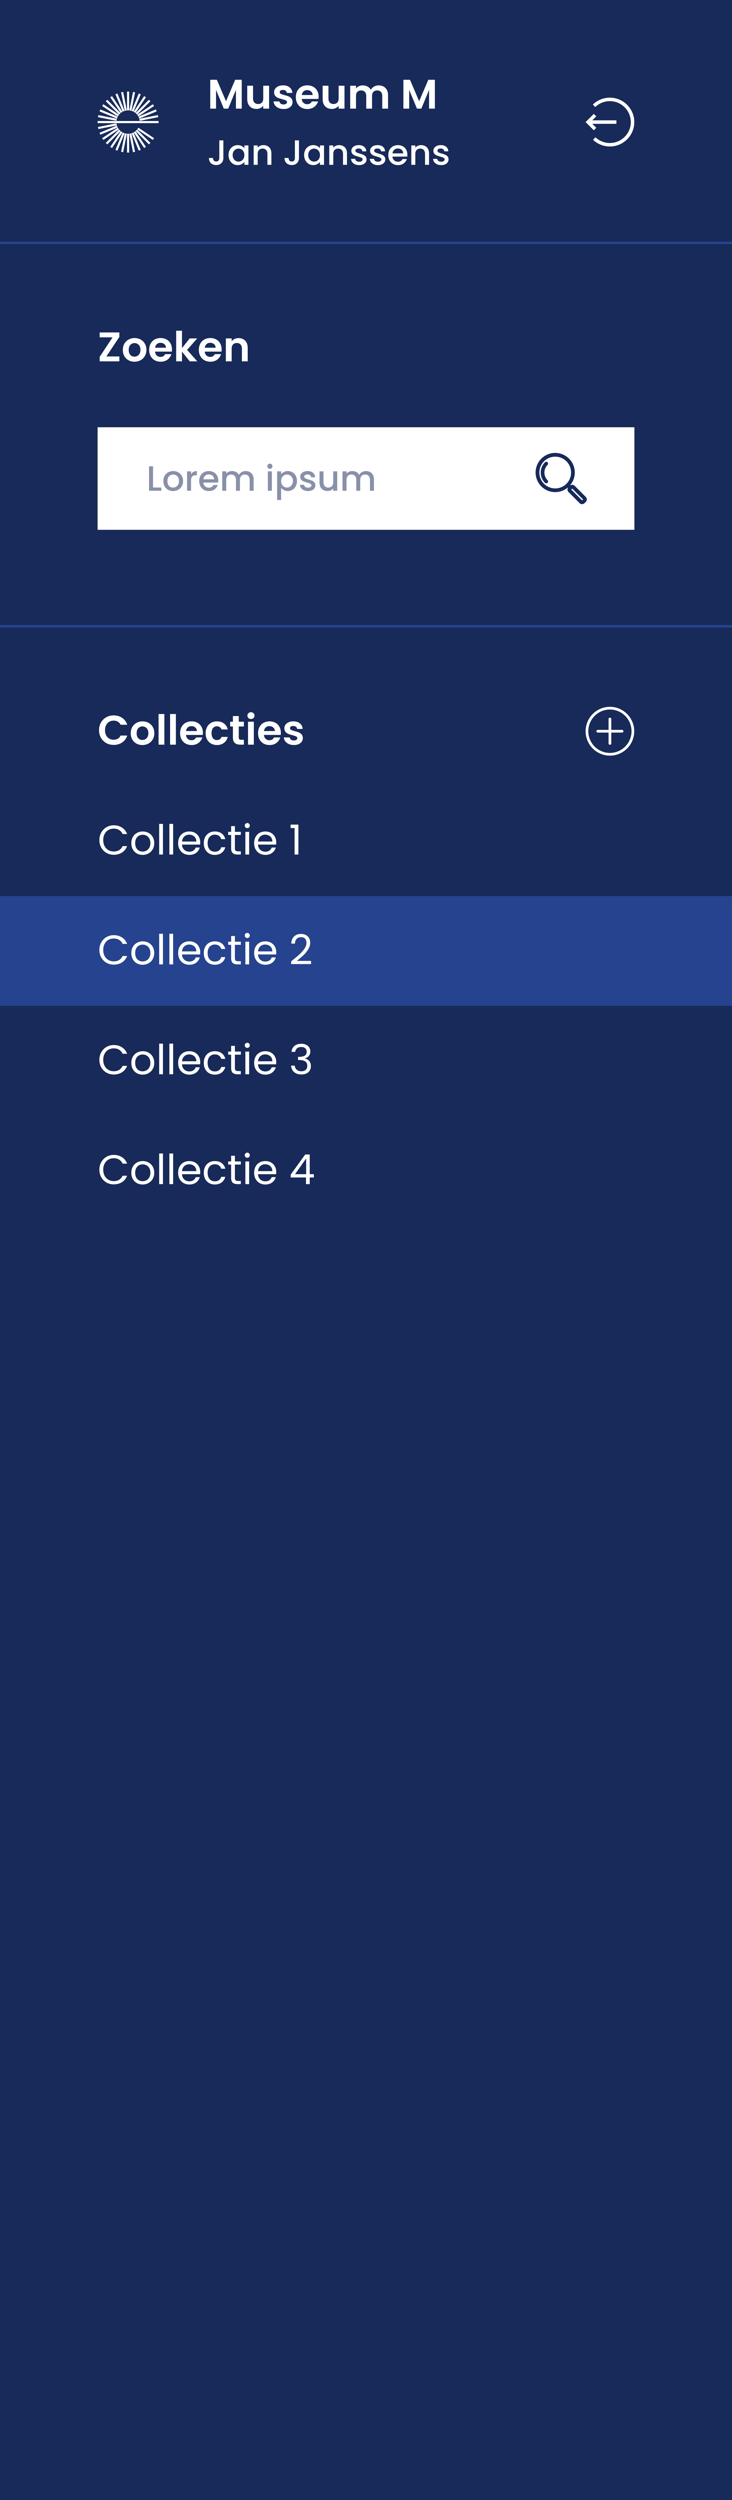 <svg width="300" height="1024" viewBox="0 0 300 1024" fill="none" xmlns="http://www.w3.org/2000/svg">
<rect width="300" height="1024" fill="#172A59"/>
<rect width="300" height="100" fill="#172A59"/>
<g clip-path="url(#clip0)">
<path d="M64.994 49.571H40V50.429H64.994V49.571Z" fill="white"/>
<path d="M57.271 49.487L64.838 47.981L64.671 47.14L57.104 48.645L57.271 49.487Z" fill="white"/>
<path d="M57.079 48.566L64.207 45.612L63.879 44.82L56.751 47.773L57.079 48.566Z" fill="white"/>
<path d="M56.711 47.699L63.127 43.412L62.65 42.698L56.234 46.986L56.711 47.699Z" fill="white"/>
<path d="M56.183 46.922L61.638 41.465L61.031 40.859L55.576 46.315L56.183 46.922Z" fill="white"/>
<path d="M55.51 46.262L59.797 39.845L59.084 39.368L54.797 45.785L55.51 46.262Z" fill="white"/>
<path d="M54.723 45.745L57.675 38.615L56.883 38.287L53.93 45.416L54.723 45.745Z" fill="white"/>
<path d="M53.85 45.392L55.355 37.824L54.514 37.656L53.01 45.225L53.85 45.392Z" fill="white"/>
<path d="M52.926 37.5H52.068V45.217H52.926V37.5Z" fill="white"/>
<path d="M51.145 45.391L51.986 45.224L50.481 37.655L49.64 37.822L51.145 45.391Z" fill="white"/>
<path d="M50.274 45.744L51.066 45.416L48.112 38.287L47.32 38.615L50.274 45.744Z" fill="white"/>
<path d="M49.485 46.262L50.198 45.785L45.912 39.368L45.199 39.845L49.485 46.262Z" fill="white"/>
<path d="M48.812 46.921L49.419 46.314L43.964 40.858L43.358 41.465L48.812 46.921Z" fill="white"/>
<path d="M48.283 47.699L48.76 46.985L42.344 42.697L41.868 43.411L48.283 47.699Z" fill="white"/>
<path d="M47.916 48.567L48.244 47.774L41.116 44.822L40.788 45.614L47.916 48.567Z" fill="white"/>
<path d="M47.723 49.49L47.891 48.649L40.323 47.143L40.156 47.984L47.723 49.49Z" fill="white"/>
<path d="M40.324 52.859L47.892 51.353L47.724 50.512L40.157 52.018L40.324 52.859Z" fill="white"/>
<path d="M41.116 55.179L48.244 52.226L47.915 51.433L40.787 54.386L41.116 55.179Z" fill="white"/>
<path d="M42.344 57.301L48.759 53.014L48.283 52.3L41.867 56.588L42.344 57.301Z" fill="white"/>
<path d="M43.964 59.142L49.419 53.685L48.812 53.079L43.358 58.535L43.964 59.142Z" fill="white"/>
<path d="M45.91 60.631L50.197 54.214L49.484 53.738L45.197 60.155L45.91 60.631Z" fill="white"/>
<path d="M48.111 61.713L51.063 54.584L50.271 54.255L47.318 61.385L48.111 61.713Z" fill="white"/>
<path d="M50.479 62.342L51.984 54.773L51.142 54.606L49.638 62.175L50.479 62.342Z" fill="white"/>
<path d="M52.926 54.784H52.068V62.5H52.926V54.784Z" fill="white"/>
<path d="M54.513 62.345L55.354 62.178L53.849 54.609L53.008 54.776L54.513 62.345Z" fill="white"/>
<path d="M56.882 61.713L57.674 61.384L54.721 54.255L53.928 54.583L56.882 61.713Z" fill="white"/>
<path d="M59.088 60.632L59.801 60.155L55.514 53.739L54.801 54.216L59.088 60.632Z" fill="white"/>
<path d="M61.031 59.143L61.637 58.536L56.182 53.08L55.576 53.686L61.031 59.143Z" fill="white"/>
<path d="M62.653 57.301L63.129 56.588L56.714 52.301L56.237 53.014L62.653 57.301Z" fill="white"/>
</g>
<path d="M99.069 32.669V44.5H96.695V36.805L93.526 44.5H91.729L88.543 36.805V44.5H86.17V32.669H88.865L92.627 41.466L96.39 32.669H99.069ZM110.279 35.11V44.5H107.89V43.313C107.584 43.72 107.183 44.042 106.686 44.28C106.2 44.506 105.669 44.619 105.093 44.619C104.358 44.619 103.709 44.466 103.144 44.161C102.579 43.845 102.132 43.387 101.804 42.788C101.488 42.178 101.33 41.455 101.33 40.618V35.11H103.703V40.279C103.703 41.025 103.889 41.602 104.262 42.008C104.635 42.404 105.144 42.602 105.788 42.602C106.443 42.602 106.957 42.404 107.33 42.008C107.703 41.602 107.89 41.025 107.89 40.279V35.11H110.279ZM116.214 44.653C115.446 44.653 114.757 44.517 114.146 44.246C113.536 43.963 113.05 43.585 112.689 43.11C112.338 42.636 112.146 42.11 112.112 41.534H114.502C114.547 41.895 114.723 42.195 115.028 42.432C115.344 42.669 115.734 42.788 116.197 42.788C116.649 42.788 117 42.698 117.248 42.517C117.508 42.336 117.638 42.104 117.638 41.822C117.638 41.517 117.48 41.291 117.163 41.144C116.858 40.986 116.367 40.816 115.689 40.635C114.988 40.466 114.412 40.291 113.96 40.11C113.519 39.929 113.135 39.652 112.807 39.279C112.491 38.907 112.333 38.404 112.333 37.771C112.333 37.251 112.48 36.776 112.773 36.347C113.078 35.918 113.508 35.579 114.062 35.33C114.627 35.081 115.288 34.957 116.045 34.957C117.163 34.957 118.056 35.24 118.723 35.805C119.39 36.358 119.757 37.11 119.825 38.059H117.553C117.519 37.686 117.361 37.392 117.079 37.178C116.807 36.952 116.44 36.839 115.977 36.839C115.548 36.839 115.214 36.918 114.977 37.076C114.751 37.234 114.638 37.454 114.638 37.737C114.638 38.053 114.796 38.296 115.112 38.466C115.429 38.624 115.92 38.788 116.587 38.957C117.265 39.127 117.824 39.302 118.265 39.483C118.706 39.664 119.084 39.946 119.401 40.33C119.729 40.703 119.898 41.2 119.909 41.822C119.909 42.364 119.757 42.85 119.452 43.28C119.158 43.709 118.728 44.048 118.163 44.297C117.61 44.534 116.96 44.653 116.214 44.653ZM130.586 39.601C130.586 39.94 130.564 40.245 130.519 40.517H123.654C123.71 41.195 123.948 41.726 124.366 42.11C124.784 42.494 125.298 42.686 125.908 42.686C126.79 42.686 127.417 42.308 127.79 41.551H130.349C130.078 42.455 129.558 43.2 128.79 43.788C128.021 44.364 127.078 44.653 125.959 44.653C125.055 44.653 124.242 44.455 123.518 44.059C122.806 43.653 122.247 43.082 121.84 42.347C121.445 41.613 121.247 40.765 121.247 39.805C121.247 38.833 121.445 37.98 121.84 37.245C122.236 36.511 122.789 35.946 123.501 35.55C124.213 35.155 125.033 34.957 125.959 34.957C126.852 34.957 127.648 35.149 128.349 35.533C129.061 35.918 129.609 36.466 129.993 37.178C130.389 37.878 130.586 38.686 130.586 39.601ZM128.129 38.923C128.117 38.313 127.897 37.827 127.468 37.466C127.038 37.093 126.513 36.906 125.891 36.906C125.304 36.906 124.807 37.087 124.4 37.449C124.004 37.799 123.761 38.291 123.671 38.923H128.129ZM141.183 35.11V44.5H138.793V43.313C138.488 43.72 138.087 44.042 137.59 44.28C137.104 44.506 136.573 44.619 135.997 44.619C135.262 44.619 134.612 44.466 134.047 44.161C133.482 43.845 133.036 43.387 132.708 42.788C132.392 42.178 132.234 41.455 132.234 40.618V35.11H134.607V40.279C134.607 41.025 134.793 41.602 135.166 42.008C135.539 42.404 136.048 42.602 136.692 42.602C137.347 42.602 137.861 42.404 138.234 42.008C138.607 41.602 138.793 41.025 138.793 40.279V35.11H141.183ZM155.186 34.974C156.339 34.974 157.266 35.33 157.966 36.042C158.678 36.742 159.034 37.726 159.034 38.991V44.5H156.661V39.313C156.661 38.579 156.475 38.019 156.102 37.635C155.729 37.24 155.22 37.042 154.576 37.042C153.932 37.042 153.418 37.24 153.034 37.635C152.661 38.019 152.474 38.579 152.474 39.313V44.5H150.101V39.313C150.101 38.579 149.915 38.019 149.542 37.635C149.169 37.24 148.661 37.042 148.017 37.042C147.361 37.042 146.841 37.24 146.457 37.635C146.084 38.019 145.898 38.579 145.898 39.313V44.5H143.525V35.11H145.898V36.245C146.203 35.85 146.593 35.539 147.067 35.313C147.553 35.087 148.084 34.974 148.661 34.974C149.395 34.974 150.051 35.132 150.627 35.449C151.203 35.754 151.649 36.194 151.966 36.771C152.271 36.228 152.712 35.793 153.288 35.466C153.876 35.138 154.508 34.974 155.186 34.974ZM178.224 32.669V44.5H175.851V36.805L172.681 44.5H170.884L167.698 36.805V44.5H165.325V32.669H168.02L171.783 41.466L175.546 32.669H178.224Z" fill="white"/>
<path d="M91.538 57.492V64.706C91.538 65.599 91.264 66.305 90.717 66.823C90.179 67.342 89.469 67.601 88.586 67.601C87.702 67.601 86.987 67.342 86.44 66.823C85.902 66.305 85.634 65.599 85.634 64.706H87.29C87.299 65.148 87.41 65.498 87.621 65.758C87.842 66.017 88.163 66.146 88.586 66.146C89.008 66.146 89.33 66.017 89.55 65.758C89.771 65.489 89.882 65.138 89.882 64.706V57.492H91.538ZM93.661 63.497C93.661 62.7 93.824 61.994 94.15 61.38C94.487 60.766 94.938 60.29 95.504 59.954C96.08 59.609 96.714 59.436 97.405 59.436C98.029 59.436 98.571 59.561 99.032 59.81C99.502 60.05 99.877 60.353 100.155 60.718V59.566H101.811V67.5H100.155V66.319C99.877 66.694 99.498 67.006 99.018 67.255C98.538 67.505 97.99 67.63 97.376 67.63C96.695 67.63 96.07 67.457 95.504 67.111C94.938 66.756 94.487 66.266 94.15 65.642C93.824 65.009 93.661 64.294 93.661 63.497ZM100.155 63.526C100.155 62.978 100.04 62.503 99.81 62.1C99.589 61.697 99.296 61.39 98.931 61.178C98.567 60.967 98.173 60.862 97.751 60.862C97.328 60.862 96.934 60.967 96.57 61.178C96.205 61.38 95.907 61.682 95.677 62.086C95.456 62.479 95.346 62.95 95.346 63.497C95.346 64.044 95.456 64.524 95.677 64.937C95.907 65.35 96.205 65.666 96.57 65.887C96.944 66.098 97.338 66.204 97.751 66.204C98.173 66.204 98.567 66.098 98.931 65.887C99.296 65.676 99.589 65.369 99.81 64.966C100.04 64.553 100.155 64.073 100.155 63.526ZM107.971 59.436C108.595 59.436 109.152 59.566 109.641 59.825C110.14 60.084 110.529 60.468 110.808 60.977C111.086 61.486 111.225 62.1 111.225 62.82V67.5H109.598V63.065C109.598 62.354 109.42 61.812 109.065 61.438C108.71 61.054 108.225 60.862 107.611 60.862C106.996 60.862 106.507 61.054 106.142 61.438C105.787 61.812 105.609 62.354 105.609 63.065V67.5H103.968V59.566H105.609V60.473C105.878 60.146 106.219 59.892 106.632 59.71C107.054 59.527 107.5 59.436 107.971 59.436ZM122.517 57.492V64.706C122.517 65.599 122.244 66.305 121.696 66.823C121.159 67.342 120.448 67.601 119.565 67.601C118.682 67.601 117.967 67.342 117.42 66.823C116.882 66.305 116.613 65.599 116.613 64.706H118.269C118.279 65.148 118.389 65.498 118.6 65.758C118.821 66.017 119.143 66.146 119.565 66.146C119.988 66.146 120.309 66.017 120.53 65.758C120.751 65.489 120.861 65.138 120.861 64.706V57.492H122.517ZM124.641 63.497C124.641 62.7 124.804 61.994 125.13 61.38C125.466 60.766 125.917 60.29 126.484 59.954C127.06 59.609 127.693 59.436 128.385 59.436C129.009 59.436 129.551 59.561 130.012 59.81C130.482 60.05 130.857 60.353 131.135 60.718V59.566H132.791V67.5H131.135V66.319C130.857 66.694 130.477 67.006 129.997 67.255C129.517 67.505 128.97 67.63 128.356 67.63C127.674 67.63 127.05 67.457 126.484 67.111C125.917 66.756 125.466 66.266 125.13 65.642C124.804 65.009 124.641 64.294 124.641 63.497ZM131.135 63.526C131.135 62.978 131.02 62.503 130.789 62.1C130.569 61.697 130.276 61.39 129.911 61.178C129.546 60.967 129.153 60.862 128.73 60.862C128.308 60.862 127.914 60.967 127.549 61.178C127.185 61.38 126.887 61.682 126.657 62.086C126.436 62.479 126.325 62.95 126.325 63.497C126.325 64.044 126.436 64.524 126.657 64.937C126.887 65.35 127.185 65.666 127.549 65.887C127.924 66.098 128.317 66.204 128.73 66.204C129.153 66.204 129.546 66.098 129.911 65.887C130.276 65.676 130.569 65.369 130.789 64.966C131.02 64.553 131.135 64.073 131.135 63.526ZM138.95 59.436C139.574 59.436 140.131 59.566 140.621 59.825C141.12 60.084 141.509 60.468 141.787 60.977C142.066 61.486 142.205 62.1 142.205 62.82V67.5H140.578V63.065C140.578 62.354 140.4 61.812 140.045 61.438C139.69 61.054 139.205 60.862 138.59 60.862C137.976 60.862 137.486 61.054 137.122 61.438C136.766 61.812 136.589 62.354 136.589 63.065V67.5H134.947V59.566H136.589V60.473C136.858 60.146 137.198 59.892 137.611 59.71C138.034 59.527 138.48 59.436 138.95 59.436ZM147.179 67.63C146.555 67.63 145.993 67.519 145.494 67.298C145.004 67.068 144.616 66.761 144.328 66.377C144.04 65.983 143.886 65.546 143.867 65.066H145.566C145.595 65.402 145.753 65.686 146.041 65.916C146.339 66.137 146.708 66.247 147.15 66.247C147.611 66.247 147.966 66.161 148.216 65.988C148.475 65.806 148.604 65.575 148.604 65.297C148.604 64.999 148.46 64.778 148.172 64.634C147.894 64.49 147.448 64.332 146.833 64.159C146.238 63.996 145.753 63.838 145.379 63.684C145.004 63.53 144.678 63.295 144.4 62.978C144.131 62.662 143.996 62.244 143.996 61.726C143.996 61.303 144.121 60.919 144.371 60.574C144.62 60.218 144.976 59.94 145.436 59.738C145.907 59.537 146.444 59.436 147.049 59.436C147.952 59.436 148.676 59.666 149.224 60.127C149.78 60.578 150.078 61.198 150.116 61.985H148.475C148.446 61.63 148.302 61.346 148.043 61.135C147.784 60.924 147.433 60.818 146.992 60.818C146.56 60.818 146.228 60.9 145.998 61.063C145.768 61.226 145.652 61.442 145.652 61.711C145.652 61.922 145.729 62.1 145.883 62.244C146.036 62.388 146.224 62.503 146.444 62.59C146.665 62.666 146.992 62.767 147.424 62.892C148 63.046 148.47 63.204 148.835 63.367C149.209 63.521 149.531 63.751 149.8 64.058C150.068 64.366 150.208 64.774 150.217 65.282C150.217 65.734 150.092 66.137 149.843 66.492C149.593 66.847 149.238 67.126 148.777 67.327C148.326 67.529 147.793 67.63 147.179 67.63ZM154.871 67.63C154.247 67.63 153.685 67.519 153.186 67.298C152.697 67.068 152.308 66.761 152.02 66.377C151.732 65.983 151.578 65.546 151.559 65.066H153.258C153.287 65.402 153.445 65.686 153.733 65.916C154.031 66.137 154.401 66.247 154.842 66.247C155.303 66.247 155.658 66.161 155.908 65.988C156.167 65.806 156.297 65.575 156.297 65.297C156.297 64.999 156.153 64.778 155.865 64.634C155.586 64.49 155.14 64.332 154.525 64.159C153.93 63.996 153.445 63.838 153.071 63.684C152.697 63.53 152.37 63.295 152.092 62.978C151.823 62.662 151.689 62.244 151.689 61.726C151.689 61.303 151.813 60.919 152.063 60.574C152.313 60.218 152.668 59.94 153.129 59.738C153.599 59.537 154.137 59.436 154.741 59.436C155.644 59.436 156.369 59.666 156.916 60.127C157.473 60.578 157.77 61.198 157.809 61.985H156.167C156.138 61.63 155.994 61.346 155.735 61.135C155.476 60.924 155.125 60.818 154.684 60.818C154.252 60.818 153.921 60.9 153.69 61.063C153.46 61.226 153.345 61.442 153.345 61.711C153.345 61.922 153.421 62.1 153.575 62.244C153.729 62.388 153.916 62.503 154.137 62.59C154.357 62.666 154.684 62.767 155.116 62.892C155.692 63.046 156.162 63.204 156.527 63.367C156.901 63.521 157.223 63.751 157.492 64.058C157.761 64.366 157.9 64.774 157.909 65.282C157.909 65.734 157.785 66.137 157.535 66.492C157.285 66.847 156.93 67.126 156.469 67.327C156.018 67.529 155.485 67.63 154.871 67.63ZM166.955 63.338C166.955 63.636 166.936 63.905 166.898 64.145H160.835C160.883 64.778 161.118 65.287 161.541 65.671C161.963 66.055 162.482 66.247 163.096 66.247C163.979 66.247 164.603 65.878 164.968 65.138H166.739C166.499 65.868 166.062 66.468 165.429 66.938C164.805 67.399 164.027 67.63 163.096 67.63C162.338 67.63 161.656 67.462 161.051 67.126C160.456 66.78 159.986 66.3 159.64 65.686C159.304 65.062 159.136 64.342 159.136 63.526C159.136 62.71 159.299 61.994 159.626 61.38C159.962 60.756 160.427 60.276 161.022 59.94C161.627 59.604 162.318 59.436 163.096 59.436C163.845 59.436 164.512 59.599 165.098 59.926C165.683 60.252 166.139 60.713 166.466 61.308C166.792 61.894 166.955 62.57 166.955 63.338ZM165.242 62.82C165.232 62.215 165.016 61.73 164.594 61.366C164.171 61.001 163.648 60.818 163.024 60.818C162.458 60.818 161.973 61.001 161.57 61.366C161.166 61.721 160.926 62.206 160.85 62.82H165.242ZM172.574 59.436C173.198 59.436 173.755 59.566 174.244 59.825C174.743 60.084 175.132 60.468 175.411 60.977C175.689 61.486 175.828 62.1 175.828 62.82V67.5H174.201V63.065C174.201 62.354 174.023 61.812 173.668 61.438C173.313 61.054 172.828 60.862 172.214 60.862C171.599 60.862 171.11 61.054 170.745 61.438C170.39 61.812 170.212 62.354 170.212 63.065V67.5H168.571V59.566H170.212V60.473C170.481 60.146 170.822 59.892 171.235 59.71C171.657 59.527 172.103 59.436 172.574 59.436ZM180.802 67.63C180.178 67.63 179.617 67.519 179.117 67.298C178.628 67.068 178.239 66.761 177.951 66.377C177.663 65.983 177.509 65.546 177.49 65.066H179.189C179.218 65.402 179.377 65.686 179.665 65.916C179.962 66.137 180.332 66.247 180.773 66.247C181.234 66.247 181.589 66.161 181.839 65.988C182.098 65.806 182.228 65.575 182.228 65.297C182.228 64.999 182.084 64.778 181.796 64.634C181.517 64.49 181.071 64.332 180.457 64.159C179.861 63.996 179.377 63.838 179.002 63.684C178.628 63.53 178.301 63.295 178.023 62.978C177.754 62.662 177.62 62.244 177.62 61.726C177.62 61.303 177.745 60.919 177.994 60.574C178.244 60.218 178.599 59.94 179.06 59.738C179.53 59.537 180.068 59.436 180.673 59.436C181.575 59.436 182.3 59.666 182.847 60.127C183.404 60.578 183.701 61.198 183.74 61.985H182.098C182.069 61.63 181.925 61.346 181.666 61.135C181.407 60.924 181.057 60.818 180.615 60.818C180.183 60.818 179.852 60.9 179.621 61.063C179.391 61.226 179.276 61.442 179.276 61.711C179.276 61.922 179.353 62.1 179.506 62.244C179.66 62.388 179.847 62.503 180.068 62.59C180.289 62.666 180.615 62.767 181.047 62.892C181.623 63.046 182.093 63.204 182.458 63.367C182.833 63.521 183.154 63.751 183.423 64.058C183.692 64.366 183.831 64.774 183.841 65.282C183.841 65.734 183.716 66.137 183.466 66.492C183.217 66.847 182.861 67.126 182.401 67.327C181.949 67.529 181.417 67.63 180.802 67.63Z" fill="white"/>
<path d="M244.03 56.227C245.569 57.679 247.645 58.571 249.93 58.571C254.676 58.571 258.523 54.733 258.523 50C258.523 45.266 254.676 41.428 249.93 41.428C247.61 41.428 245.507 42.347 243.961 43.838L242.969 42.814C244.774 41.074 247.228 40 249.93 40C255.458 40 259.955 44.486 259.955 50C259.955 55.514 255.458 60 249.93 60C247.267 60 244.845 58.957 243.049 57.262L244.03 56.227Z" fill="white"/>
<path d="M240.006 50L240 49.994L243.358 46.644L244.371 47.655L242.736 49.286H252.63V50.714H242.736L244.371 52.346L243.358 53.356L240 50.006L240.006 50Z" fill="white"/>
<line y1="99.5" x2="300" y2="99.5" stroke="#25438E"/>
<rect width="300" height="45" transform="translate(0 120)" fill="#172A59"/>
<path d="M43.593 146H48.916V148H40.847V146.169L46.136 138.169H40.847V136.169H48.916V137.999L43.593 146ZM55.105 148.153C54.201 148.153 53.388 147.955 52.665 147.559C51.941 147.152 51.371 146.582 50.953 145.847C50.546 145.113 50.342 144.265 50.342 143.305C50.342 142.344 50.551 141.497 50.97 140.762C51.399 140.028 51.981 139.463 52.715 139.067C53.45 138.661 54.269 138.457 55.173 138.457C56.077 138.457 56.896 138.661 57.631 139.067C58.365 139.463 58.942 140.028 59.36 140.762C59.789 141.497 60.004 142.344 60.004 143.305C60.004 144.265 59.784 145.113 59.343 145.847C58.913 146.582 58.326 147.152 57.58 147.559C56.846 147.955 56.021 148.153 55.105 148.153ZM55.105 146.085C55.535 146.085 55.936 145.983 56.309 145.78C56.693 145.565 56.998 145.248 57.224 144.83C57.45 144.412 57.563 143.904 57.563 143.305C57.563 142.412 57.326 141.728 56.851 141.254C56.388 140.768 55.817 140.525 55.139 140.525C54.461 140.525 53.891 140.768 53.427 141.254C52.975 141.728 52.749 142.412 52.749 143.305C52.749 144.198 52.97 144.887 53.41 145.373C53.862 145.847 54.427 146.085 55.105 146.085ZM70.474 143.101C70.474 143.44 70.451 143.746 70.406 144.017H63.541C63.598 144.695 63.835 145.226 64.253 145.61C64.671 145.994 65.186 146.186 65.796 146.186C66.677 146.186 67.304 145.808 67.677 145.051H70.237C69.965 145.955 69.446 146.7 68.677 147.288C67.909 147.864 66.965 148.153 65.847 148.153C64.942 148.153 64.129 147.955 63.406 147.559C62.694 147.152 62.135 146.582 61.728 145.847C61.332 145.113 61.134 144.265 61.134 143.305C61.134 142.333 61.332 141.48 61.728 140.745C62.123 140.011 62.677 139.446 63.389 139.05C64.101 138.655 64.92 138.457 65.847 138.457C66.739 138.457 67.536 138.649 68.237 139.033C68.948 139.418 69.496 139.966 69.881 140.678C70.276 141.378 70.474 142.186 70.474 143.101ZM68.016 142.423C68.005 141.813 67.784 141.327 67.355 140.966C66.926 140.593 66.4 140.406 65.779 140.406C65.191 140.406 64.694 140.587 64.287 140.949C63.892 141.299 63.649 141.791 63.558 142.423H68.016ZM77.766 148L74.579 144V148H72.206V135.457H74.579V142.593L77.732 138.61H80.817L76.681 143.322L80.85 148H77.766ZM90.834 143.101C90.834 143.44 90.811 143.746 90.766 144.017H83.901C83.958 144.695 84.195 145.226 84.613 145.61C85.031 145.994 85.545 146.186 86.156 146.186C87.037 146.186 87.664 145.808 88.037 145.051H90.596C90.325 145.955 89.805 146.7 89.037 147.288C88.269 147.864 87.325 148.153 86.206 148.153C85.302 148.153 84.489 147.955 83.766 147.559C83.054 147.152 82.494 146.582 82.088 145.847C81.692 145.113 81.494 144.265 81.494 143.305C81.494 142.333 81.692 141.48 82.088 140.745C82.483 140.011 83.037 139.446 83.749 139.05C84.46 138.655 85.28 138.457 86.206 138.457C87.099 138.457 87.896 138.649 88.596 139.033C89.308 139.418 89.856 139.966 90.24 140.678C90.636 141.378 90.834 142.186 90.834 143.101ZM88.376 142.423C88.365 141.813 88.144 141.327 87.715 140.966C87.285 140.593 86.76 140.406 86.139 140.406C85.551 140.406 85.054 140.587 84.647 140.949C84.251 141.299 84.008 141.791 83.918 142.423H88.376ZM97.769 138.474C98.888 138.474 99.792 138.83 100.481 139.542C101.171 140.243 101.515 141.226 101.515 142.491V148H99.142V142.813C99.142 142.067 98.956 141.497 98.583 141.101C98.21 140.695 97.702 140.491 97.058 140.491C96.402 140.491 95.882 140.695 95.498 141.101C95.125 141.497 94.939 142.067 94.939 142.813V148H92.566V138.61H94.939V139.779C95.255 139.372 95.656 139.056 96.142 138.83C96.639 138.593 97.182 138.474 97.769 138.474Z" fill="white"/>
<rect width="220" height="42" transform="translate(40 175)" fill="white"/>
<path d="M62.722 199.675H66.106V201H61.08V190.992H62.722V199.675ZM70.92 201.13C70.171 201.13 69.494 200.962 68.89 200.626C68.285 200.28 67.81 199.8 67.464 199.186C67.118 198.562 66.946 197.842 66.946 197.026C66.946 196.219 67.123 195.504 67.478 194.88C67.834 194.256 68.318 193.776 68.933 193.44C69.547 193.104 70.234 192.936 70.992 192.936C71.75 192.936 72.437 193.104 73.051 193.44C73.666 193.776 74.15 194.256 74.506 194.88C74.861 195.504 75.038 196.219 75.038 197.026C75.038 197.832 74.856 198.547 74.491 199.171C74.126 199.795 73.627 200.28 72.994 200.626C72.37 200.962 71.678 201.13 70.92 201.13ZM70.92 199.704C71.342 199.704 71.736 199.603 72.101 199.402C72.475 199.2 72.778 198.898 73.008 198.494C73.238 198.091 73.354 197.602 73.354 197.026C73.354 196.45 73.243 195.965 73.022 195.571C72.802 195.168 72.509 194.866 72.144 194.664C71.779 194.462 71.386 194.362 70.963 194.362C70.541 194.362 70.147 194.462 69.782 194.664C69.427 194.866 69.144 195.168 68.933 195.571C68.722 195.965 68.616 196.45 68.616 197.026C68.616 197.88 68.832 198.542 69.264 199.013C69.706 199.474 70.258 199.704 70.92 199.704ZM78.303 194.218C78.543 193.814 78.86 193.502 79.253 193.282C79.656 193.051 80.132 192.936 80.679 192.936V194.635H80.261C79.618 194.635 79.129 194.798 78.793 195.125C78.466 195.451 78.303 196.018 78.303 196.824V201H76.661V193.066H78.303V194.218ZM89.46 196.838C89.46 197.136 89.441 197.405 89.402 197.645H83.34C83.388 198.278 83.623 198.787 84.045 199.171C84.468 199.555 84.986 199.747 85.601 199.747C86.484 199.747 87.108 199.378 87.473 198.638H89.244C89.004 199.368 88.567 199.968 87.933 200.438C87.309 200.899 86.532 201.13 85.601 201.13C84.842 201.13 84.161 200.962 83.556 200.626C82.961 200.28 82.49 199.8 82.145 199.186C81.809 198.562 81.641 197.842 81.641 197.026C81.641 196.21 81.804 195.494 82.13 194.88C82.466 194.256 82.932 193.776 83.527 193.44C84.132 193.104 84.823 192.936 85.601 192.936C86.349 192.936 87.017 193.099 87.602 193.426C88.188 193.752 88.644 194.213 88.97 194.808C89.297 195.394 89.46 196.07 89.46 196.838ZM87.746 196.32C87.737 195.715 87.521 195.23 87.098 194.866C86.676 194.501 86.153 194.318 85.529 194.318C84.962 194.318 84.477 194.501 84.074 194.866C83.671 195.221 83.431 195.706 83.354 196.32H87.746ZM100.68 192.936C101.304 192.936 101.861 193.066 102.351 193.325C102.85 193.584 103.239 193.968 103.517 194.477C103.805 194.986 103.949 195.6 103.949 196.32V201H102.322V196.565C102.322 195.854 102.144 195.312 101.789 194.938C101.434 194.554 100.949 194.362 100.335 194.362C99.72 194.362 99.231 194.554 98.866 194.938C98.51 195.312 98.333 195.854 98.333 196.565V201H96.706V196.565C96.706 195.854 96.528 195.312 96.173 194.938C95.818 194.554 95.333 194.362 94.719 194.362C94.104 194.362 93.615 194.554 93.25 194.938C92.894 195.312 92.717 195.854 92.717 196.565V201H91.075V193.066H92.717V193.973C92.986 193.646 93.326 193.392 93.739 193.21C94.152 193.027 94.594 192.936 95.064 192.936C95.698 192.936 96.264 193.07 96.763 193.339C97.263 193.608 97.647 193.997 97.915 194.506C98.155 194.026 98.53 193.646 99.038 193.368C99.547 193.08 100.095 192.936 100.68 192.936ZM110.614 192.014C110.316 192.014 110.066 191.914 109.865 191.712C109.663 191.51 109.562 191.261 109.562 190.963C109.562 190.666 109.663 190.416 109.865 190.214C110.066 190.013 110.316 189.912 110.614 189.912C110.902 189.912 111.146 190.013 111.348 190.214C111.55 190.416 111.65 190.666 111.65 190.963C111.65 191.261 111.55 191.51 111.348 191.712C111.146 191.914 110.902 192.014 110.614 192.014ZM111.42 193.066V201H109.778V193.066H111.42ZM115.217 194.232C115.495 193.867 115.875 193.56 116.355 193.31C116.835 193.061 117.377 192.936 117.982 192.936C118.673 192.936 119.302 193.109 119.868 193.454C120.444 193.79 120.895 194.266 121.222 194.88C121.548 195.494 121.711 196.2 121.711 196.997C121.711 197.794 121.548 198.509 121.222 199.142C120.895 199.766 120.444 200.256 119.868 200.611C119.302 200.957 118.673 201.13 117.982 201.13C117.377 201.13 116.839 201.01 116.369 200.77C115.899 200.52 115.515 200.213 115.217 199.848V204.773H113.575V193.066H115.217V194.232ZM120.041 196.997C120.041 196.45 119.926 195.979 119.695 195.586C119.475 195.182 119.177 194.88 118.803 194.678C118.438 194.467 118.044 194.362 117.622 194.362C117.209 194.362 116.815 194.467 116.441 194.678C116.076 194.89 115.779 195.197 115.548 195.6C115.327 196.003 115.217 196.478 115.217 197.026C115.217 197.573 115.327 198.053 115.548 198.466C115.779 198.869 116.076 199.176 116.441 199.387C116.815 199.598 117.209 199.704 117.622 199.704C118.044 199.704 118.438 199.598 118.803 199.387C119.177 199.166 119.475 198.85 119.695 198.437C119.926 198.024 120.041 197.544 120.041 196.997ZM126.215 201.13C125.591 201.13 125.029 201.019 124.53 200.798C124.04 200.568 123.651 200.261 123.363 199.877C123.075 199.483 122.922 199.046 122.903 198.566H124.602C124.631 198.902 124.789 199.186 125.077 199.416C125.375 199.637 125.744 199.747 126.186 199.747C126.647 199.747 127.002 199.661 127.251 199.488C127.511 199.306 127.64 199.075 127.64 198.797C127.64 198.499 127.496 198.278 127.208 198.134C126.93 197.99 126.483 197.832 125.869 197.659C125.274 197.496 124.789 197.338 124.415 197.184C124.04 197.03 123.714 196.795 123.435 196.478C123.167 196.162 123.032 195.744 123.032 195.226C123.032 194.803 123.157 194.419 123.407 194.074C123.656 193.718 124.011 193.44 124.472 193.238C124.943 193.037 125.48 192.936 126.085 192.936C126.987 192.936 127.712 193.166 128.259 193.627C128.816 194.078 129.114 194.698 129.152 195.485H127.511C127.482 195.13 127.338 194.846 127.079 194.635C126.819 194.424 126.469 194.318 126.027 194.318C125.595 194.318 125.264 194.4 125.034 194.563C124.803 194.726 124.688 194.942 124.688 195.211C124.688 195.422 124.765 195.6 124.919 195.744C125.072 195.888 125.259 196.003 125.48 196.09C125.701 196.166 126.027 196.267 126.459 196.392C127.035 196.546 127.506 196.704 127.871 196.867C128.245 197.021 128.567 197.251 128.835 197.558C129.104 197.866 129.243 198.274 129.253 198.782C129.253 199.234 129.128 199.637 128.879 199.992C128.629 200.347 128.274 200.626 127.813 200.827C127.362 201.029 126.829 201.13 126.215 201.13ZM138.212 193.066V201H136.571V200.064C136.312 200.39 135.971 200.65 135.548 200.842C135.136 201.024 134.694 201.115 134.224 201.115C133.6 201.115 133.038 200.986 132.539 200.726C132.049 200.467 131.66 200.083 131.372 199.574C131.094 199.066 130.955 198.451 130.955 197.731V193.066H132.582V197.486C132.582 198.197 132.76 198.744 133.115 199.128C133.47 199.502 133.955 199.69 134.569 199.69C135.184 199.69 135.668 199.502 136.024 199.128C136.388 198.744 136.571 198.197 136.571 197.486V193.066H138.212ZM149.983 192.936C150.607 192.936 151.164 193.066 151.654 193.325C152.153 193.584 152.542 193.968 152.82 194.477C153.108 194.986 153.252 195.6 153.252 196.32V201H151.625V196.565C151.625 195.854 151.447 195.312 151.092 194.938C150.737 194.554 150.252 194.362 149.638 194.362C149.023 194.362 148.534 194.554 148.169 194.938C147.814 195.312 147.636 195.854 147.636 196.565V201H146.009V196.565C146.009 195.854 145.831 195.312 145.476 194.938C145.121 194.554 144.636 194.362 144.022 194.362C143.407 194.362 142.918 194.554 142.553 194.938C142.198 195.312 142.02 195.854 142.02 196.565V201H140.378V193.066H142.02V193.973C142.289 193.646 142.63 193.392 143.042 193.21C143.455 193.027 143.897 192.936 144.367 192.936C145.001 192.936 145.567 193.07 146.066 193.339C146.566 193.608 146.95 193.997 147.218 194.506C147.458 194.026 147.833 193.646 148.342 193.368C148.85 193.08 149.398 192.936 149.983 192.936Z" fill="#8990A9"/>
<path d="M224.059 189.696C224.035 189.672 224.007 189.653 223.975 189.64C223.944 189.627 223.91 189.62 223.876 189.62C223.842 189.62 223.808 189.627 223.777 189.64C223.745 189.653 223.717 189.672 223.693 189.696C222.672 190.719 222.1 192.104 222.1 193.548C222.1 194.993 222.672 196.378 223.693 197.4C223.741 197.449 223.807 197.476 223.876 197.476C223.945 197.476 224.011 197.449 224.059 197.4C224.108 197.352 224.135 197.286 224.135 197.217C224.135 197.148 224.108 197.082 224.059 197.034C223.136 196.108 222.618 194.855 222.618 193.548C222.618 192.241 223.136 190.988 224.059 190.063C224.083 190.039 224.102 190.01 224.116 189.979C224.129 189.947 224.135 189.913 224.135 189.879C224.135 189.845 224.129 189.812 224.116 189.78C224.102 189.749 224.083 189.72 224.059 189.696Z" fill="#172A59" stroke="#172A59"/>
<path d="M239.726 203.891L235.181 199.347C235.003 199.176 234.765 199.081 234.519 199.081C234.272 199.081 234.035 199.176 233.856 199.347L233.785 199.418L233.044 198.677C234.393 197.233 235.12 195.316 235.069 193.341C235.018 191.365 234.193 189.489 232.772 188.116C231.35 186.743 229.447 185.983 227.471 186C225.495 186.017 223.604 186.81 222.207 188.207C220.81 189.604 220.017 191.494 220 193.471C219.983 195.447 220.743 197.35 222.116 198.771C223.489 200.192 225.366 201.017 227.341 201.068C229.317 201.119 231.233 200.392 232.678 199.044L233.418 199.785L233.347 199.856C233.172 200.032 233.073 200.27 233.073 200.518C233.073 200.766 233.172 201.005 233.347 201.18L237.891 205.726C238.067 205.902 238.305 206 238.553 206C238.802 206 239.04 205.902 239.216 205.726L239.725 205.217C239.901 205.042 240 204.803 240 204.555C240 204.306 239.902 204.067 239.726 203.891ZM220.543 193.548C220.543 192.162 220.954 190.808 221.724 189.656C222.494 188.505 223.587 187.607 224.867 187.077C226.147 186.547 227.555 186.408 228.914 186.678C230.273 186.949 231.521 187.616 232.5 188.595C233.48 189.575 234.147 190.823 234.417 192.182C234.687 193.54 234.549 194.949 234.019 196.228C233.488 197.508 232.591 198.602 231.439 199.372C230.287 200.141 228.933 200.552 227.548 200.552C225.691 200.55 223.91 199.812 222.597 198.498C221.284 197.185 220.545 195.405 220.543 193.548ZM239.359 204.85L238.85 205.359C238.771 205.437 238.665 205.481 238.554 205.481C238.443 205.481 238.337 205.437 238.258 205.359L233.714 200.814C233.635 200.736 233.592 200.629 233.592 200.518C233.592 200.407 233.635 200.301 233.714 200.223L234.223 199.713C234.301 199.634 234.407 199.59 234.518 199.59C234.629 199.59 234.735 199.634 234.814 199.713L239.359 204.258C239.437 204.336 239.481 204.443 239.481 204.554C239.481 204.665 239.437 204.771 239.359 204.85Z" fill="#172A59" stroke="#172A59"/>
<line y1="256.5" x2="300" y2="256.5" stroke="#25438E"/>
<rect width="300" height="45" transform="translate(0 277)" fill="#172A59"/>
<path d="M40.593 299.067C40.593 297.904 40.853 296.864 41.373 295.949C41.904 295.022 42.622 294.305 43.526 293.796C44.441 293.276 45.464 293.016 46.594 293.016C47.916 293.016 49.074 293.355 50.068 294.033C51.063 294.711 51.758 295.649 52.153 296.847H49.424C49.153 296.282 48.769 295.858 48.272 295.576C47.786 295.293 47.221 295.152 46.577 295.152C45.887 295.152 45.272 295.316 44.729 295.644C44.198 295.96 43.78 296.412 43.475 297C43.181 297.587 43.034 298.276 43.034 299.067C43.034 299.847 43.181 300.536 43.475 301.135C43.78 301.723 44.198 302.181 44.729 302.508C45.272 302.825 45.887 302.983 46.577 302.983C47.221 302.983 47.786 302.842 48.272 302.559C48.769 302.265 49.153 301.836 49.424 301.271H52.153C51.758 302.48 51.063 303.424 50.068 304.102C49.085 304.768 47.927 305.102 46.594 305.102C45.464 305.102 44.441 304.847 43.526 304.339C42.622 303.819 41.904 303.102 41.373 302.186C40.853 301.271 40.593 300.231 40.593 299.067ZM58.35 305.153C57.446 305.153 56.632 304.955 55.909 304.559C55.186 304.152 54.615 303.582 54.197 302.847C53.79 302.113 53.587 301.265 53.587 300.305C53.587 299.344 53.796 298.497 54.214 297.762C54.643 297.028 55.225 296.463 55.96 296.067C56.694 295.661 57.514 295.457 58.417 295.457C59.322 295.457 60.141 295.661 60.875 296.067C61.61 296.463 62.186 297.028 62.604 297.762C63.034 298.497 63.248 299.344 63.248 300.305C63.248 301.265 63.028 302.113 62.587 302.847C62.158 303.582 61.57 304.152 60.824 304.559C60.09 304.955 59.265 305.153 58.35 305.153ZM58.35 303.085C58.779 303.085 59.18 302.983 59.553 302.78C59.937 302.565 60.242 302.248 60.468 301.83C60.694 301.412 60.807 300.904 60.807 300.305C60.807 299.412 60.57 298.728 60.096 298.254C59.632 297.768 59.062 297.525 58.384 297.525C57.706 297.525 57.135 297.768 56.672 298.254C56.22 298.728 55.994 299.412 55.994 300.305C55.994 301.198 56.214 301.887 56.655 302.373C57.107 302.847 57.672 303.085 58.35 303.085ZM67.362 292.457V305H64.989V292.457H67.362ZM72.079 292.457V305H69.707V292.457H72.079ZM83.153 300.101C83.153 300.44 83.131 300.746 83.085 301.017H76.221C76.277 301.695 76.514 302.226 76.933 302.61C77.351 302.994 77.865 303.186 78.475 303.186C79.356 303.186 79.984 302.808 80.356 302.051H82.916C82.645 302.955 82.125 303.7 81.356 304.288C80.588 304.864 79.645 305.153 78.526 305.153C77.622 305.153 76.808 304.955 76.085 304.559C75.373 304.152 74.814 303.582 74.407 302.847C74.011 302.113 73.814 301.265 73.814 300.305C73.814 299.333 74.011 298.48 74.407 297.745C74.802 297.011 75.356 296.446 76.068 296.05C76.78 295.655 77.599 295.457 78.526 295.457C79.419 295.457 80.215 295.649 80.916 296.033C81.628 296.418 82.176 296.966 82.56 297.678C82.956 298.378 83.153 299.186 83.153 300.101ZM80.695 299.423C80.684 298.813 80.464 298.327 80.034 297.966C79.605 297.593 79.08 297.406 78.458 297.406C77.871 297.406 77.373 297.587 76.966 297.949C76.571 298.299 76.328 298.791 76.238 299.423H80.695ZM84.275 300.305C84.275 299.333 84.473 298.486 84.868 297.762C85.264 297.028 85.812 296.463 86.513 296.067C87.213 295.661 88.015 295.457 88.919 295.457C90.083 295.457 91.044 295.751 91.801 296.339C92.569 296.915 93.084 297.728 93.343 298.779H90.784C90.648 298.373 90.417 298.056 90.089 297.83C89.773 297.593 89.377 297.474 88.903 297.474C88.225 297.474 87.688 297.723 87.292 298.22C86.897 298.706 86.699 299.401 86.699 300.305C86.699 301.198 86.897 301.892 87.292 302.39C87.688 302.876 88.225 303.119 88.903 303.119C89.863 303.119 90.49 302.689 90.784 301.83H93.343C93.084 302.847 92.569 303.655 91.801 304.254C91.032 304.853 90.072 305.153 88.919 305.153C88.015 305.153 87.213 304.955 86.513 304.559C85.812 304.152 85.264 303.587 84.868 302.864C84.473 302.13 84.275 301.277 84.275 300.305ZM97.845 297.559V302.102C97.845 302.418 97.918 302.65 98.065 302.796C98.223 302.932 98.483 303 98.845 303H99.947V305H98.455C96.455 305 95.455 304.028 95.455 302.085V297.559H94.336V295.61H95.455V293.288H97.845V295.61H99.947V297.559H97.845ZM102.857 294.491C102.439 294.491 102.088 294.361 101.806 294.101C101.535 293.83 101.399 293.497 101.399 293.101C101.399 292.706 101.535 292.378 101.806 292.118C102.088 291.847 102.439 291.711 102.857 291.711C103.275 291.711 103.619 291.847 103.891 292.118C104.173 292.378 104.314 292.706 104.314 293.101C104.314 293.497 104.173 293.83 103.891 294.101C103.619 294.361 103.275 294.491 102.857 294.491ZM104.026 295.61V305H101.653V295.61H104.026ZM115.1 300.101C115.1 300.44 115.077 300.746 115.032 301.017H108.167C108.224 301.695 108.461 302.226 108.879 302.61C109.297 302.994 109.812 303.186 110.422 303.186C111.303 303.186 111.93 302.808 112.303 302.051H114.863C114.592 302.955 114.072 303.7 113.303 304.288C112.535 304.864 111.591 305.153 110.473 305.153C109.569 305.153 108.755 304.955 108.032 304.559C107.32 304.152 106.761 303.582 106.354 302.847C105.958 302.113 105.761 301.265 105.761 300.305C105.761 299.333 105.958 298.48 106.354 297.745C106.749 297.011 107.303 296.446 108.015 296.05C108.727 295.655 109.546 295.457 110.473 295.457C111.365 295.457 112.162 295.649 112.863 296.033C113.575 296.418 114.123 296.966 114.507 297.678C114.902 298.378 115.1 299.186 115.1 300.101ZM112.642 299.423C112.631 298.813 112.411 298.327 111.981 297.966C111.552 297.593 111.026 297.406 110.405 297.406C109.817 297.406 109.32 297.587 108.913 297.949C108.518 298.299 108.275 298.791 108.184 299.423H112.642ZM120.426 305.153C119.657 305.153 118.968 305.017 118.358 304.746C117.747 304.463 117.262 304.085 116.9 303.61C116.55 303.135 116.358 302.61 116.324 302.034H118.714C118.759 302.395 118.934 302.695 119.239 302.932C119.555 303.169 119.945 303.288 120.409 303.288C120.861 303.288 121.211 303.198 121.459 303.017C121.719 302.836 121.849 302.604 121.849 302.322C121.849 302.017 121.691 301.791 121.375 301.644C121.07 301.486 120.578 301.316 119.9 301.135C119.199 300.966 118.623 300.791 118.171 300.61C117.73 300.429 117.346 300.152 117.019 299.779C116.702 299.406 116.544 298.904 116.544 298.271C116.544 297.751 116.691 297.276 116.985 296.847C117.29 296.418 117.719 296.079 118.273 295.83C118.838 295.581 119.499 295.457 120.256 295.457C121.375 295.457 122.267 295.74 122.934 296.305C123.601 296.858 123.968 297.61 124.036 298.559H121.765C121.731 298.186 121.572 297.892 121.29 297.678C121.019 297.452 120.652 297.339 120.188 297.339C119.759 297.339 119.425 297.418 119.188 297.576C118.962 297.734 118.849 297.954 118.849 298.237C118.849 298.553 119.007 298.796 119.324 298.966C119.64 299.124 120.132 299.288 120.798 299.457C121.476 299.627 122.036 299.802 122.476 299.983C122.917 300.164 123.296 300.446 123.612 300.83C123.94 301.203 124.109 301.7 124.121 302.322C124.121 302.864 123.968 303.35 123.663 303.78C123.369 304.209 122.94 304.548 122.375 304.797C121.821 305.034 121.171 305.153 120.426 305.153Z" fill="white"/>
<g clip-path="url(#clip1)">
<path d="M254.949 298.944H250.52V294.5C250.52 294.353 250.461 294.211 250.357 294.107C250.254 294.003 250.113 293.944 249.966 293.944C249.819 293.944 249.678 294.003 249.574 294.107C249.471 294.211 249.412 294.353 249.412 294.5V298.944H244.983C244.836 298.944 244.695 299.003 244.591 299.107C244.488 299.211 244.429 299.353 244.429 299.5C244.429 299.647 244.488 299.789 244.591 299.893C244.695 299.997 244.836 300.056 244.983 300.056H249.412V304.5C249.412 304.647 249.471 304.789 249.574 304.893C249.678 304.997 249.819 305.056 249.966 305.056C250.113 305.056 250.254 304.997 250.357 304.893C250.461 304.789 250.52 304.647 250.52 304.5V300.056H254.949C255.096 300.056 255.237 299.997 255.341 299.893C255.444 299.789 255.503 299.647 255.503 299.5C255.503 299.353 255.444 299.211 255.341 299.107C255.237 299.003 255.096 298.944 254.949 298.944Z" fill="white"/>
<path d="M249.966 289.5C247.995 289.5 246.068 290.086 244.429 291.185C242.79 292.284 241.513 293.846 240.759 295.673C240.004 297.5 239.807 299.511 240.192 301.451C240.576 303.391 241.525 305.173 242.919 306.571C244.313 307.97 246.089 308.922 248.022 309.308C249.955 309.694 251.959 309.496 253.78 308.739C255.601 307.982 257.158 306.7 258.253 305.056C259.348 303.411 259.932 301.478 259.932 299.5C259.929 296.849 258.878 294.307 257.01 292.432C255.142 290.558 252.608 289.503 249.966 289.5ZM249.966 308.389C248.214 308.389 246.501 307.868 245.045 306.891C243.588 305.914 242.452 304.526 241.782 302.902C241.111 301.277 240.936 299.49 241.278 297.766C241.619 296.042 242.463 294.458 243.702 293.215C244.941 291.971 246.519 291.125 248.238 290.782C249.956 290.439 251.738 290.615 253.356 291.288C254.975 291.961 256.359 293.1 257.332 294.562C258.306 296.023 258.825 297.742 258.825 299.5C258.822 301.857 257.888 304.116 256.227 305.782C254.567 307.449 252.315 308.386 249.966 308.389Z" fill="white"/>
</g>
<rect width="300" height="45" transform="translate(0 322)" fill="#172A59"/>
<path d="M40.729 344.084C40.729 342.932 40.989 341.898 41.509 340.983C42.028 340.056 42.735 339.333 43.627 338.813C44.531 338.293 45.531 338.033 46.627 338.033C47.916 338.033 49.04 338.344 50.001 338.966C50.961 339.587 51.662 340.468 52.102 341.61H50.255C49.927 340.898 49.453 340.35 48.831 339.966C48.221 339.581 47.486 339.389 46.627 339.389C45.803 339.389 45.062 339.581 44.407 339.966C43.752 340.35 43.237 340.898 42.865 341.61C42.492 342.31 42.305 343.135 42.305 344.084C42.305 345.022 42.492 345.847 42.865 346.559C43.237 347.26 43.752 347.802 44.407 348.186C45.062 348.571 45.803 348.763 46.627 348.763C47.486 348.763 48.221 348.576 48.831 348.203C49.453 347.819 49.927 347.271 50.255 346.559H52.102C51.662 347.689 50.961 348.565 50.001 349.186C49.04 349.797 47.916 350.102 46.627 350.102C45.531 350.102 44.531 349.847 43.627 349.339C42.735 348.819 42.028 348.102 41.509 347.186C40.989 346.271 40.729 345.237 40.729 344.084ZM58.449 350.153C57.579 350.153 56.788 349.955 56.076 349.559C55.376 349.164 54.822 348.604 54.415 347.881C54.02 347.147 53.822 346.299 53.822 345.339C53.822 344.39 54.026 343.553 54.432 342.83C54.85 342.096 55.415 341.536 56.127 341.152C56.839 340.757 57.636 340.559 58.517 340.559C59.399 340.559 60.195 340.757 60.907 341.152C61.619 341.536 62.178 342.09 62.585 342.813C63.003 343.536 63.212 344.378 63.212 345.339C63.212 346.299 62.998 347.147 62.568 347.881C62.15 348.604 61.58 349.164 60.856 349.559C60.133 349.955 59.331 350.153 58.449 350.153ZM58.449 348.797C59.003 348.797 59.523 348.667 60.009 348.407C60.495 348.147 60.885 347.757 61.178 347.237C61.483 346.717 61.636 346.085 61.636 345.339C61.636 344.593 61.489 343.96 61.195 343.44C60.901 342.921 60.517 342.536 60.043 342.288C59.568 342.028 59.054 341.898 58.5 341.898C57.935 341.898 57.416 342.028 56.941 342.288C56.478 342.536 56.105 342.921 55.822 343.44C55.54 343.96 55.398 344.593 55.398 345.339C55.398 346.096 55.534 346.734 55.805 347.254C56.088 347.774 56.461 348.164 56.924 348.424C57.387 348.672 57.896 348.797 58.449 348.797ZM66.783 337.457V350H65.24V337.457H66.783ZM70.954 337.457V350H69.412V337.457H70.954ZM82.058 345C82.058 345.294 82.041 345.604 82.007 345.932H74.583C74.639 346.847 74.95 347.565 75.515 348.085C76.092 348.593 76.787 348.847 77.6 348.847C78.267 348.847 78.82 348.695 79.261 348.39C79.713 348.073 80.03 347.655 80.21 347.135H81.871C81.623 348.028 81.126 348.757 80.38 349.322C79.634 349.876 78.707 350.153 77.6 350.153C76.719 350.153 75.928 349.955 75.227 349.559C74.538 349.164 73.995 348.604 73.6 347.881C73.204 347.147 73.007 346.299 73.007 345.339C73.007 344.378 73.199 343.536 73.583 342.813C73.967 342.09 74.504 341.536 75.193 341.152C75.894 340.757 76.696 340.559 77.6 340.559C78.481 340.559 79.261 340.751 79.939 341.135C80.617 341.519 81.137 342.05 81.499 342.728C81.871 343.395 82.058 344.152 82.058 345ZM80.465 344.678C80.465 344.09 80.335 343.587 80.075 343.169C79.815 342.74 79.459 342.418 79.007 342.203C78.566 341.977 78.075 341.864 77.532 341.864C76.753 341.864 76.086 342.113 75.532 342.61C74.99 343.107 74.679 343.796 74.6 344.678H80.465ZM83.518 345.339C83.518 344.378 83.71 343.542 84.094 342.83C84.478 342.107 85.009 341.548 85.687 341.152C86.377 340.757 87.162 340.559 88.043 340.559C89.185 340.559 90.123 340.836 90.857 341.389C91.603 341.943 92.094 342.711 92.332 343.695H90.671C90.512 343.13 90.202 342.683 89.738 342.356C89.286 342.028 88.721 341.864 88.043 341.864C87.162 341.864 86.45 342.169 85.908 342.779C85.365 343.378 85.094 344.231 85.094 345.339C85.094 346.457 85.365 347.322 85.908 347.932C86.45 348.542 87.162 348.847 88.043 348.847C88.721 348.847 89.286 348.689 89.738 348.373C90.19 348.056 90.501 347.604 90.671 347.017H92.332C92.083 347.966 91.586 348.729 90.84 349.305C90.094 349.87 89.162 350.153 88.043 350.153C87.162 350.153 86.377 349.955 85.687 349.559C85.009 349.164 84.478 348.604 84.094 347.881C83.71 347.158 83.518 346.311 83.518 345.339ZM96.271 341.983V347.457C96.271 347.909 96.367 348.232 96.559 348.424C96.751 348.604 97.085 348.695 97.559 348.695H98.695V350H97.305C96.446 350 95.802 349.802 95.373 349.407C94.944 349.011 94.729 348.361 94.729 347.457V341.983H93.525V340.711H94.729V338.372H96.271V340.711H98.695V341.983H96.271ZM101.361 339.203C101.067 339.203 100.818 339.101 100.615 338.898C100.411 338.694 100.31 338.446 100.31 338.152C100.31 337.858 100.411 337.61 100.615 337.406C100.818 337.203 101.067 337.101 101.361 337.101C101.643 337.101 101.88 337.203 102.072 337.406C102.276 337.61 102.378 337.858 102.378 338.152C102.378 338.446 102.276 338.694 102.072 338.898C101.88 339.101 101.643 339.203 101.361 339.203ZM102.106 340.711V350H100.564V340.711H102.106ZM113.21 345C113.21 345.294 113.193 345.604 113.159 345.932H105.735C105.792 346.847 106.103 347.565 106.668 348.085C107.244 348.593 107.939 348.847 108.752 348.847C109.419 348.847 109.973 348.695 110.413 348.39C110.865 348.073 111.182 347.655 111.363 347.135H113.024C112.775 348.028 112.278 348.757 111.532 349.322C110.786 349.876 109.86 350.153 108.752 350.153C107.871 350.153 107.08 349.955 106.379 349.559C105.69 349.164 105.148 348.604 104.752 347.881C104.357 347.147 104.159 346.299 104.159 345.339C104.159 344.378 104.351 343.536 104.735 342.813C105.119 342.09 105.656 341.536 106.345 341.152C107.046 340.757 107.848 340.559 108.752 340.559C109.634 340.559 110.413 340.751 111.091 341.135C111.769 341.519 112.289 342.05 112.651 342.728C113.024 343.395 113.21 344.152 113.21 345ZM111.617 344.678C111.617 344.09 111.487 343.587 111.227 343.169C110.967 342.74 110.611 342.418 110.159 342.203C109.719 341.977 109.227 341.864 108.685 341.864C107.905 341.864 107.238 342.113 106.684 342.61C106.142 343.107 105.831 343.796 105.752 344.678H111.617ZM119.104 339.152V337.745H122.291V350H120.731V339.152H119.104Z" fill="white"/>
<rect width="300" height="45" transform="translate(0 367)" fill="#25438E"/>
<path d="M40.729 389.084C40.729 387.932 40.989 386.898 41.509 385.983C42.028 385.056 42.735 384.333 43.627 383.813C44.531 383.293 45.531 383.033 46.627 383.033C47.916 383.033 49.04 383.344 50.001 383.966C50.961 384.587 51.662 385.468 52.102 386.61H50.255C49.927 385.898 49.453 385.35 48.831 384.966C48.221 384.581 47.486 384.389 46.627 384.389C45.803 384.389 45.062 384.581 44.407 384.966C43.752 385.35 43.237 385.898 42.865 386.61C42.492 387.31 42.305 388.135 42.305 389.084C42.305 390.022 42.492 390.847 42.865 391.559C43.237 392.26 43.752 392.802 44.407 393.186C45.062 393.571 45.803 393.763 46.627 393.763C47.486 393.763 48.221 393.576 48.831 393.203C49.453 392.819 49.927 392.271 50.255 391.559H52.102C51.662 392.689 50.961 393.565 50.001 394.186C49.04 394.797 47.916 395.102 46.627 395.102C45.531 395.102 44.531 394.847 43.627 394.339C42.735 393.819 42.028 393.102 41.509 392.186C40.989 391.271 40.729 390.237 40.729 389.084ZM58.449 395.153C57.579 395.153 56.788 394.955 56.076 394.559C55.376 394.164 54.822 393.604 54.415 392.881C54.02 392.147 53.822 391.299 53.822 390.339C53.822 389.39 54.026 388.553 54.432 387.83C54.85 387.096 55.415 386.536 56.127 386.152C56.839 385.757 57.636 385.559 58.517 385.559C59.399 385.559 60.195 385.757 60.907 386.152C61.619 386.536 62.178 387.09 62.585 387.813C63.003 388.536 63.212 389.378 63.212 390.339C63.212 391.299 62.998 392.147 62.568 392.881C62.15 393.604 61.58 394.164 60.856 394.559C60.133 394.955 59.331 395.153 58.449 395.153ZM58.449 393.797C59.003 393.797 59.523 393.667 60.009 393.407C60.495 393.147 60.885 392.757 61.178 392.237C61.483 391.717 61.636 391.085 61.636 390.339C61.636 389.593 61.489 388.96 61.195 388.44C60.901 387.921 60.517 387.536 60.043 387.288C59.568 387.028 59.054 386.898 58.5 386.898C57.935 386.898 57.416 387.028 56.941 387.288C56.478 387.536 56.105 387.921 55.822 388.44C55.54 388.96 55.398 389.593 55.398 390.339C55.398 391.096 55.534 391.734 55.805 392.254C56.088 392.774 56.461 393.164 56.924 393.424C57.387 393.672 57.896 393.797 58.449 393.797ZM66.783 382.457V395H65.24V382.457H66.783ZM70.954 382.457V395H69.412V382.457H70.954ZM82.058 390C82.058 390.294 82.041 390.604 82.007 390.932H74.583C74.639 391.847 74.95 392.565 75.515 393.085C76.092 393.593 76.787 393.847 77.6 393.847C78.267 393.847 78.82 393.695 79.261 393.39C79.713 393.073 80.03 392.655 80.21 392.135H81.871C81.623 393.028 81.126 393.757 80.38 394.322C79.634 394.876 78.707 395.153 77.6 395.153C76.719 395.153 75.928 394.955 75.227 394.559C74.538 394.164 73.995 393.604 73.6 392.881C73.204 392.147 73.007 391.299 73.007 390.339C73.007 389.378 73.199 388.536 73.583 387.813C73.967 387.09 74.504 386.536 75.193 386.152C75.894 385.757 76.696 385.559 77.6 385.559C78.481 385.559 79.261 385.751 79.939 386.135C80.617 386.519 81.137 387.05 81.499 387.728C81.871 388.395 82.058 389.152 82.058 390ZM80.465 389.678C80.465 389.09 80.335 388.587 80.075 388.169C79.815 387.74 79.459 387.418 79.007 387.203C78.566 386.977 78.075 386.864 77.532 386.864C76.753 386.864 76.086 387.113 75.532 387.61C74.99 388.107 74.679 388.796 74.6 389.678H80.465ZM83.518 390.339C83.518 389.378 83.71 388.542 84.094 387.83C84.478 387.107 85.009 386.548 85.687 386.152C86.377 385.757 87.162 385.559 88.043 385.559C89.185 385.559 90.123 385.836 90.857 386.389C91.603 386.943 92.094 387.711 92.332 388.695H90.671C90.512 388.13 90.202 387.683 89.738 387.356C89.286 387.028 88.721 386.864 88.043 386.864C87.162 386.864 86.45 387.169 85.908 387.779C85.365 388.378 85.094 389.231 85.094 390.339C85.094 391.457 85.365 392.322 85.908 392.932C86.45 393.542 87.162 393.847 88.043 393.847C88.721 393.847 89.286 393.689 89.738 393.373C90.19 393.056 90.501 392.604 90.671 392.017H92.332C92.083 392.966 91.586 393.729 90.84 394.305C90.094 394.87 89.162 395.153 88.043 395.153C87.162 395.153 86.377 394.955 85.687 394.559C85.009 394.164 84.478 393.604 84.094 392.881C83.71 392.158 83.518 391.311 83.518 390.339ZM96.271 386.983V392.457C96.271 392.909 96.367 393.232 96.559 393.424C96.751 393.604 97.085 393.695 97.559 393.695H98.695V395H97.305C96.446 395 95.802 394.802 95.373 394.407C94.944 394.011 94.729 393.361 94.729 392.457V386.983H93.525V385.711H94.729V383.372H96.271V385.711H98.695V386.983H96.271ZM101.361 384.203C101.067 384.203 100.818 384.101 100.615 383.898C100.411 383.694 100.31 383.446 100.31 383.152C100.31 382.858 100.411 382.61 100.615 382.406C100.818 382.203 101.067 382.101 101.361 382.101C101.643 382.101 101.88 382.203 102.072 382.406C102.276 382.61 102.378 382.858 102.378 383.152C102.378 383.446 102.276 383.694 102.072 383.898C101.88 384.101 101.643 384.203 101.361 384.203ZM102.106 385.711V395H100.564V385.711H102.106ZM113.21 390C113.21 390.294 113.193 390.604 113.159 390.932H105.735C105.792 391.847 106.103 392.565 106.668 393.085C107.244 393.593 107.939 393.847 108.752 393.847C109.419 393.847 109.973 393.695 110.413 393.39C110.865 393.073 111.182 392.655 111.363 392.135H113.024C112.775 393.028 112.278 393.757 111.532 394.322C110.786 394.876 109.86 395.153 108.752 395.153C107.871 395.153 107.08 394.955 106.379 394.559C105.69 394.164 105.148 393.604 104.752 392.881C104.357 392.147 104.159 391.299 104.159 390.339C104.159 389.378 104.351 388.536 104.735 387.813C105.119 387.09 105.656 386.536 106.345 386.152C107.046 385.757 107.848 385.559 108.752 385.559C109.634 385.559 110.413 385.751 111.091 386.135C111.769 386.519 112.289 387.05 112.651 387.728C113.024 388.395 113.21 389.152 113.21 390ZM111.617 389.678C111.617 389.09 111.487 388.587 111.227 388.169C110.967 387.74 110.611 387.418 110.159 387.203C109.719 386.977 109.227 386.864 108.685 386.864C107.905 386.864 107.238 387.113 106.684 387.61C106.142 388.107 105.831 388.796 105.752 389.678H111.617ZM119.324 393.763C120.76 392.61 121.884 391.666 122.697 390.932C123.511 390.186 124.195 389.412 124.748 388.61C125.313 387.796 125.596 387 125.596 386.22C125.596 385.485 125.415 384.909 125.054 384.491C124.703 384.062 124.133 383.847 123.342 383.847C122.573 383.847 121.974 384.09 121.545 384.576C121.127 385.05 120.901 385.689 120.867 386.491H119.375C119.42 385.225 119.805 384.248 120.528 383.559C121.251 382.869 122.183 382.525 123.325 382.525C124.489 382.525 125.409 382.847 126.087 383.491C126.777 384.135 127.121 385.022 127.121 386.152C127.121 387.09 126.839 388.005 126.274 388.898C125.72 389.779 125.087 390.559 124.376 391.237C123.664 391.904 122.754 392.683 121.647 393.576H127.477V394.864H119.324V393.763Z" fill="white"/>
<rect width="300" height="45" transform="translate(0 412)" fill="#172A59"/>
<path d="M40.729 434.084C40.729 432.932 40.989 431.898 41.509 430.983C42.028 430.056 42.735 429.333 43.627 428.813C44.531 428.293 45.531 428.033 46.627 428.033C47.916 428.033 49.04 428.344 50.001 428.966C50.961 429.587 51.662 430.468 52.102 431.61H50.255C49.927 430.898 49.453 430.35 48.831 429.966C48.221 429.581 47.486 429.389 46.627 429.389C45.803 429.389 45.062 429.581 44.407 429.966C43.752 430.35 43.237 430.898 42.865 431.61C42.492 432.31 42.305 433.135 42.305 434.084C42.305 435.022 42.492 435.847 42.865 436.559C43.237 437.26 43.752 437.802 44.407 438.186C45.062 438.571 45.803 438.763 46.627 438.763C47.486 438.763 48.221 438.576 48.831 438.203C49.453 437.819 49.927 437.271 50.255 436.559H52.102C51.662 437.689 50.961 438.565 50.001 439.186C49.04 439.797 47.916 440.102 46.627 440.102C45.531 440.102 44.531 439.847 43.627 439.339C42.735 438.819 42.028 438.102 41.509 437.186C40.989 436.271 40.729 435.237 40.729 434.084ZM58.449 440.153C57.579 440.153 56.788 439.955 56.076 439.559C55.376 439.164 54.822 438.604 54.415 437.881C54.02 437.147 53.822 436.299 53.822 435.339C53.822 434.39 54.026 433.553 54.432 432.83C54.85 432.096 55.415 431.536 56.127 431.152C56.839 430.757 57.636 430.559 58.517 430.559C59.399 430.559 60.195 430.757 60.907 431.152C61.619 431.536 62.178 432.09 62.585 432.813C63.003 433.536 63.212 434.378 63.212 435.339C63.212 436.299 62.998 437.147 62.568 437.881C62.15 438.604 61.58 439.164 60.856 439.559C60.133 439.955 59.331 440.153 58.449 440.153ZM58.449 438.797C59.003 438.797 59.523 438.667 60.009 438.407C60.495 438.147 60.885 437.757 61.178 437.237C61.483 436.717 61.636 436.085 61.636 435.339C61.636 434.593 61.489 433.96 61.195 433.44C60.901 432.921 60.517 432.536 60.043 432.288C59.568 432.028 59.054 431.898 58.5 431.898C57.935 431.898 57.416 432.028 56.941 432.288C56.478 432.536 56.105 432.921 55.822 433.44C55.54 433.96 55.398 434.593 55.398 435.339C55.398 436.096 55.534 436.734 55.805 437.254C56.088 437.774 56.461 438.164 56.924 438.424C57.387 438.672 57.896 438.797 58.449 438.797ZM66.783 427.457V440H65.24V427.457H66.783ZM70.954 427.457V440H69.412V427.457H70.954ZM82.058 435C82.058 435.294 82.041 435.604 82.007 435.932H74.583C74.639 436.847 74.95 437.565 75.515 438.085C76.092 438.593 76.787 438.847 77.6 438.847C78.267 438.847 78.82 438.695 79.261 438.39C79.713 438.073 80.03 437.655 80.21 437.135H81.871C81.623 438.028 81.126 438.757 80.38 439.322C79.634 439.876 78.707 440.153 77.6 440.153C76.719 440.153 75.928 439.955 75.227 439.559C74.538 439.164 73.995 438.604 73.6 437.881C73.204 437.147 73.007 436.299 73.007 435.339C73.007 434.378 73.199 433.536 73.583 432.813C73.967 432.09 74.504 431.536 75.193 431.152C75.894 430.757 76.696 430.559 77.6 430.559C78.481 430.559 79.261 430.751 79.939 431.135C80.617 431.519 81.137 432.05 81.499 432.728C81.871 433.395 82.058 434.152 82.058 435ZM80.465 434.678C80.465 434.09 80.335 433.587 80.075 433.169C79.815 432.74 79.459 432.418 79.007 432.203C78.566 431.977 78.075 431.864 77.532 431.864C76.753 431.864 76.086 432.113 75.532 432.61C74.99 433.107 74.679 433.796 74.6 434.678H80.465ZM83.518 435.339C83.518 434.378 83.71 433.542 84.094 432.83C84.478 432.107 85.009 431.548 85.687 431.152C86.377 430.757 87.162 430.559 88.043 430.559C89.185 430.559 90.123 430.836 90.857 431.389C91.603 431.943 92.094 432.711 92.332 433.695H90.671C90.512 433.13 90.202 432.683 89.738 432.356C89.286 432.028 88.721 431.864 88.043 431.864C87.162 431.864 86.45 432.169 85.908 432.779C85.365 433.378 85.094 434.231 85.094 435.339C85.094 436.457 85.365 437.322 85.908 437.932C86.45 438.542 87.162 438.847 88.043 438.847C88.721 438.847 89.286 438.689 89.738 438.373C90.19 438.056 90.501 437.604 90.671 437.017H92.332C92.083 437.966 91.586 438.729 90.84 439.305C90.094 439.87 89.162 440.153 88.043 440.153C87.162 440.153 86.377 439.955 85.687 439.559C85.009 439.164 84.478 438.604 84.094 437.881C83.71 437.158 83.518 436.311 83.518 435.339ZM96.271 431.983V437.457C96.271 437.909 96.367 438.232 96.559 438.424C96.751 438.604 97.085 438.695 97.559 438.695H98.695V440H97.305C96.446 440 95.802 439.802 95.373 439.407C94.944 439.011 94.729 438.361 94.729 437.457V431.983H93.525V430.711H94.729V428.372H96.271V430.711H98.695V431.983H96.271ZM101.361 429.203C101.067 429.203 100.818 429.101 100.615 428.898C100.411 428.694 100.31 428.446 100.31 428.152C100.31 427.858 100.411 427.61 100.615 427.406C100.818 427.203 101.067 427.101 101.361 427.101C101.643 427.101 101.88 427.203 102.072 427.406C102.276 427.61 102.378 427.858 102.378 428.152C102.378 428.446 102.276 428.694 102.072 428.898C101.88 429.101 101.643 429.203 101.361 429.203ZM102.106 430.711V440H100.564V430.711H102.106ZM113.21 435C113.21 435.294 113.193 435.604 113.159 435.932H105.735C105.792 436.847 106.103 437.565 106.668 438.085C107.244 438.593 107.939 438.847 108.752 438.847C109.419 438.847 109.973 438.695 110.413 438.39C110.865 438.073 111.182 437.655 111.363 437.135H113.024C112.775 438.028 112.278 438.757 111.532 439.322C110.786 439.876 109.86 440.153 108.752 440.153C107.871 440.153 107.08 439.955 106.379 439.559C105.69 439.164 105.148 438.604 104.752 437.881C104.357 437.147 104.159 436.299 104.159 435.339C104.159 434.378 104.351 433.536 104.735 432.813C105.119 432.09 105.656 431.536 106.345 431.152C107.046 430.757 107.848 430.559 108.752 430.559C109.634 430.559 110.413 430.751 111.091 431.135C111.769 431.519 112.289 432.05 112.651 432.728C113.024 433.395 113.21 434.152 113.21 435ZM111.617 434.678C111.617 434.09 111.487 433.587 111.227 433.169C110.967 432.74 110.611 432.418 110.159 432.203C109.719 431.977 109.227 431.864 108.685 431.864C107.905 431.864 107.238 432.113 106.684 432.61C106.142 433.107 105.831 433.796 105.752 434.678H111.617ZM119.477 430.83C119.556 429.79 119.957 428.977 120.68 428.389C121.404 427.802 122.342 427.508 123.494 427.508C124.263 427.508 124.924 427.649 125.477 427.932C126.042 428.203 126.466 428.576 126.749 429.05C127.042 429.525 127.189 430.062 127.189 430.661C127.189 431.361 126.986 431.966 126.579 432.474C126.184 432.983 125.664 433.31 125.02 433.457V433.542C125.754 433.723 126.336 434.079 126.765 434.61C127.195 435.141 127.41 435.836 127.41 436.695C127.41 437.339 127.263 437.921 126.969 438.441C126.675 438.949 126.234 439.35 125.647 439.644C125.059 439.938 124.353 440.085 123.528 440.085C122.33 440.085 121.347 439.774 120.579 439.152C119.81 438.52 119.381 437.627 119.291 436.474H120.782C120.861 437.152 121.138 437.706 121.613 438.135C122.087 438.565 122.72 438.78 123.511 438.78C124.302 438.78 124.901 438.576 125.308 438.169C125.726 437.751 125.935 437.215 125.935 436.559C125.935 435.712 125.652 435.101 125.087 434.729C124.522 434.356 123.669 434.169 122.528 434.169H122.138V432.881H122.545C123.585 432.87 124.37 432.7 124.901 432.372C125.432 432.033 125.698 431.514 125.698 430.813C125.698 430.214 125.5 429.734 125.104 429.372C124.72 429.011 124.166 428.83 123.443 428.83C122.743 428.83 122.178 429.011 121.748 429.372C121.319 429.734 121.065 430.22 120.986 430.83H119.477Z" fill="white"/>
<rect width="300" height="45" transform="translate(0 457)" fill="#172A59"/>
<path d="M40.729 479.084C40.729 477.932 40.989 476.898 41.509 475.983C42.028 475.056 42.735 474.333 43.627 473.813C44.531 473.293 45.531 473.033 46.627 473.033C47.916 473.033 49.04 473.344 50.001 473.966C50.961 474.587 51.662 475.468 52.102 476.61H50.255C49.927 475.898 49.453 475.35 48.831 474.966C48.221 474.581 47.486 474.389 46.627 474.389C45.803 474.389 45.062 474.581 44.407 474.966C43.752 475.35 43.237 475.898 42.865 476.61C42.492 477.31 42.305 478.135 42.305 479.084C42.305 480.022 42.492 480.847 42.865 481.559C43.237 482.26 43.752 482.802 44.407 483.186C45.062 483.571 45.803 483.763 46.627 483.763C47.486 483.763 48.221 483.576 48.831 483.203C49.453 482.819 49.927 482.271 50.255 481.559H52.102C51.662 482.689 50.961 483.565 50.001 484.186C49.04 484.797 47.916 485.102 46.627 485.102C45.531 485.102 44.531 484.847 43.627 484.339C42.735 483.819 42.028 483.102 41.509 482.186C40.989 481.271 40.729 480.237 40.729 479.084ZM58.449 485.153C57.579 485.153 56.788 484.955 56.076 484.559C55.376 484.164 54.822 483.604 54.415 482.881C54.02 482.147 53.822 481.299 53.822 480.339C53.822 479.39 54.026 478.553 54.432 477.83C54.85 477.096 55.415 476.536 56.127 476.152C56.839 475.757 57.636 475.559 58.517 475.559C59.399 475.559 60.195 475.757 60.907 476.152C61.619 476.536 62.178 477.09 62.585 477.813C63.003 478.536 63.212 479.378 63.212 480.339C63.212 481.299 62.998 482.147 62.568 482.881C62.15 483.604 61.58 484.164 60.856 484.559C60.133 484.955 59.331 485.153 58.449 485.153ZM58.449 483.797C59.003 483.797 59.523 483.667 60.009 483.407C60.495 483.147 60.885 482.757 61.178 482.237C61.483 481.717 61.636 481.085 61.636 480.339C61.636 479.593 61.489 478.96 61.195 478.44C60.901 477.921 60.517 477.536 60.043 477.288C59.568 477.028 59.054 476.898 58.5 476.898C57.935 476.898 57.416 477.028 56.941 477.288C56.478 477.536 56.105 477.921 55.822 478.44C55.54 478.96 55.398 479.593 55.398 480.339C55.398 481.096 55.534 481.734 55.805 482.254C56.088 482.774 56.461 483.164 56.924 483.424C57.387 483.672 57.896 483.797 58.449 483.797ZM66.783 472.457V485H65.24V472.457H66.783ZM70.954 472.457V485H69.412V472.457H70.954ZM82.058 480C82.058 480.294 82.041 480.604 82.007 480.932H74.583C74.639 481.847 74.95 482.565 75.515 483.085C76.092 483.593 76.787 483.847 77.6 483.847C78.267 483.847 78.82 483.695 79.261 483.39C79.713 483.073 80.03 482.655 80.21 482.135H81.871C81.623 483.028 81.126 483.757 80.38 484.322C79.634 484.876 78.707 485.153 77.6 485.153C76.719 485.153 75.928 484.955 75.227 484.559C74.538 484.164 73.995 483.604 73.6 482.881C73.204 482.147 73.007 481.299 73.007 480.339C73.007 479.378 73.199 478.536 73.583 477.813C73.967 477.09 74.504 476.536 75.193 476.152C75.894 475.757 76.696 475.559 77.6 475.559C78.481 475.559 79.261 475.751 79.939 476.135C80.617 476.519 81.137 477.05 81.499 477.728C81.871 478.395 82.058 479.152 82.058 480ZM80.465 479.678C80.465 479.09 80.335 478.587 80.075 478.169C79.815 477.74 79.459 477.418 79.007 477.203C78.566 476.977 78.075 476.864 77.532 476.864C76.753 476.864 76.086 477.113 75.532 477.61C74.99 478.107 74.679 478.796 74.6 479.678H80.465ZM83.518 480.339C83.518 479.378 83.71 478.542 84.094 477.83C84.478 477.107 85.009 476.548 85.687 476.152C86.377 475.757 87.162 475.559 88.043 475.559C89.185 475.559 90.123 475.836 90.857 476.389C91.603 476.943 92.094 477.711 92.332 478.695H90.671C90.512 478.13 90.202 477.683 89.738 477.356C89.286 477.028 88.721 476.864 88.043 476.864C87.162 476.864 86.45 477.169 85.908 477.779C85.365 478.378 85.094 479.231 85.094 480.339C85.094 481.457 85.365 482.322 85.908 482.932C86.45 483.542 87.162 483.847 88.043 483.847C88.721 483.847 89.286 483.689 89.738 483.373C90.19 483.056 90.501 482.604 90.671 482.017H92.332C92.083 482.966 91.586 483.729 90.84 484.305C90.094 484.87 89.162 485.153 88.043 485.153C87.162 485.153 86.377 484.955 85.687 484.559C85.009 484.164 84.478 483.604 84.094 482.881C83.71 482.158 83.518 481.311 83.518 480.339ZM96.271 476.983V482.457C96.271 482.909 96.367 483.232 96.559 483.424C96.751 483.604 97.085 483.695 97.559 483.695H98.695V485H97.305C96.446 485 95.802 484.802 95.373 484.407C94.944 484.011 94.729 483.361 94.729 482.457V476.983H93.525V475.711H94.729V473.372H96.271V475.711H98.695V476.983H96.271ZM101.361 474.203C101.067 474.203 100.818 474.101 100.615 473.898C100.411 473.694 100.31 473.446 100.31 473.152C100.31 472.858 100.411 472.61 100.615 472.406C100.818 472.203 101.067 472.101 101.361 472.101C101.643 472.101 101.88 472.203 102.072 472.406C102.276 472.61 102.378 472.858 102.378 473.152C102.378 473.446 102.276 473.694 102.072 473.898C101.88 474.101 101.643 474.203 101.361 474.203ZM102.106 475.711V485H100.564V475.711H102.106ZM113.21 480C113.21 480.294 113.193 480.604 113.159 480.932H105.735C105.792 481.847 106.103 482.565 106.668 483.085C107.244 483.593 107.939 483.847 108.752 483.847C109.419 483.847 109.973 483.695 110.413 483.39C110.865 483.073 111.182 482.655 111.363 482.135H113.024C112.775 483.028 112.278 483.757 111.532 484.322C110.786 484.876 109.86 485.153 108.752 485.153C107.871 485.153 107.08 484.955 106.379 484.559C105.69 484.164 105.148 483.604 104.752 482.881C104.357 482.147 104.159 481.299 104.159 480.339C104.159 479.378 104.351 478.536 104.735 477.813C105.119 477.09 105.656 476.536 106.345 476.152C107.046 475.757 107.848 475.559 108.752 475.559C109.634 475.559 110.413 475.751 111.091 476.135C111.769 476.519 112.289 477.05 112.651 477.728C113.024 478.395 113.21 479.152 113.21 480ZM111.617 479.678C111.617 479.09 111.487 478.587 111.227 478.169C110.967 477.74 110.611 477.418 110.159 477.203C109.719 476.977 109.227 476.864 108.685 476.864C107.905 476.864 107.238 477.113 106.684 477.61C106.142 478.107 105.831 478.796 105.752 479.678H111.617ZM119.138 482.271V481.101L125.087 472.864H126.935V480.932H128.63V482.271H126.935V485H125.409V482.271H119.138ZM125.477 474.474L120.918 480.932H125.477V474.474Z" fill="white"/>
<defs>
<clipPath id="clip0">
<rect width="25" height="25" fill="white" transform="translate(40 37.5)"/>
</clipPath>
<clipPath id="clip1">
<rect width="20" height="20" fill="white" transform="translate(240 289.5)"/>
</clipPath>
</defs>
</svg>
